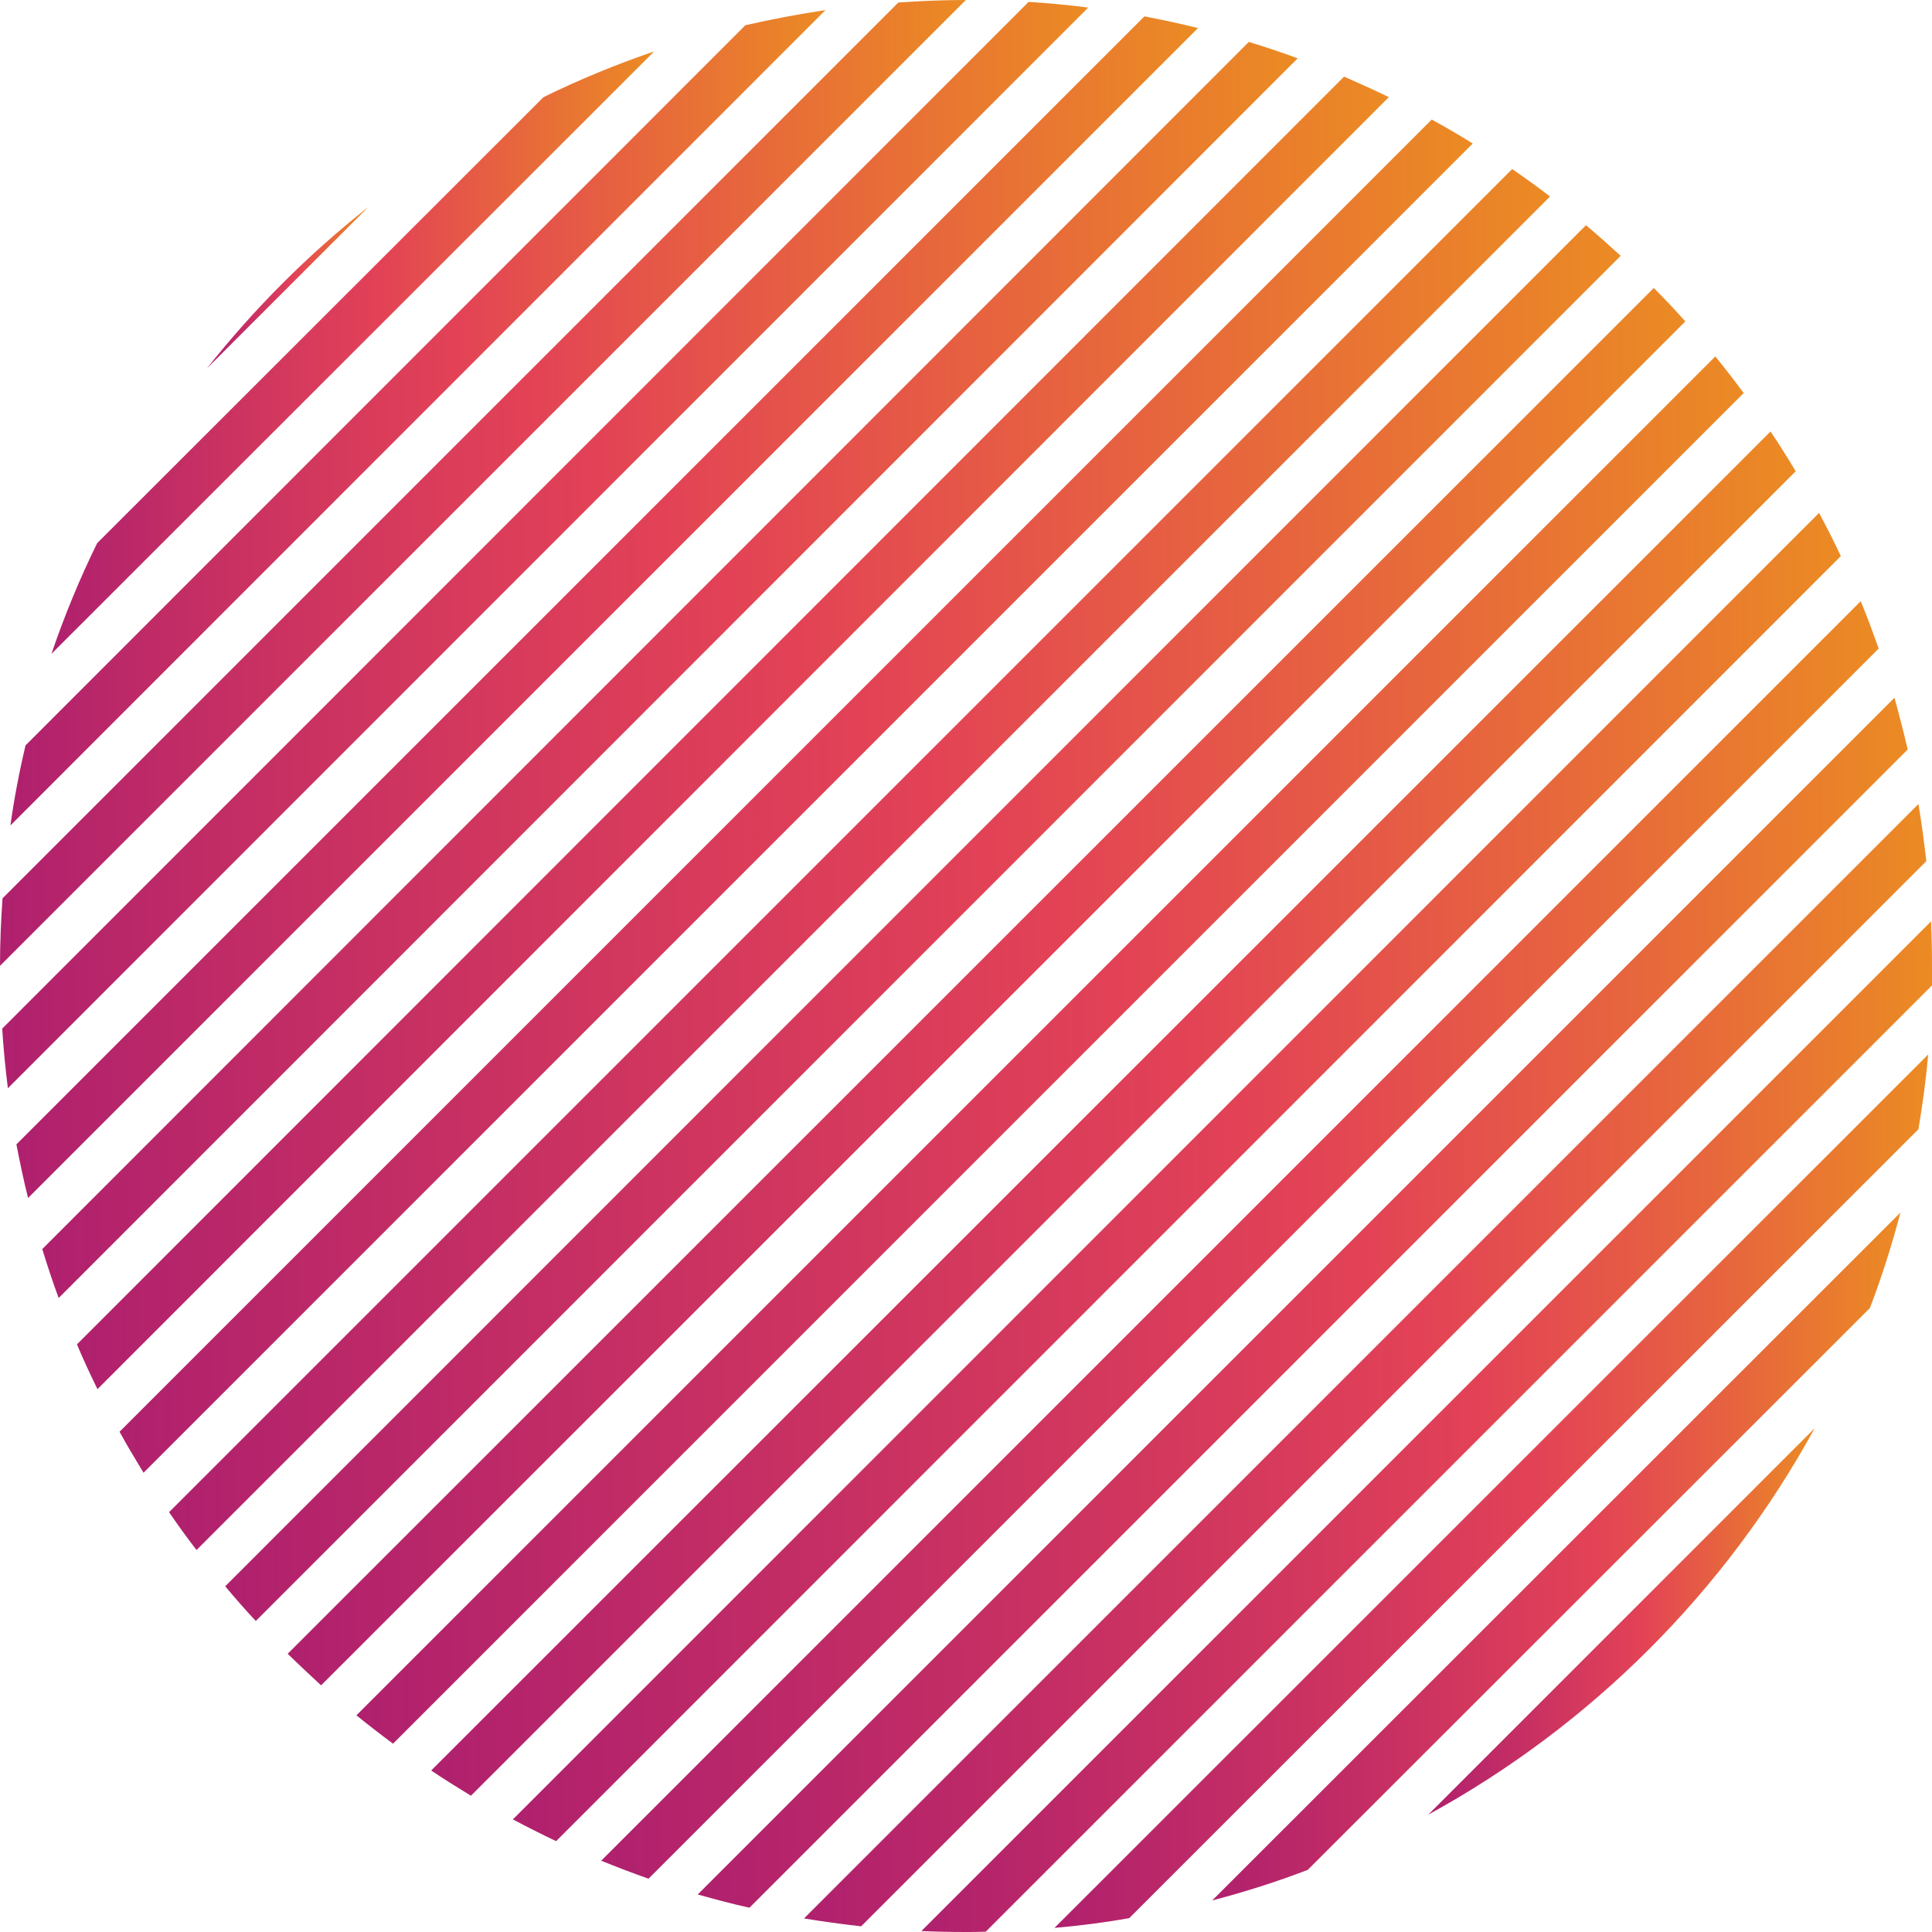 <?xml version="1.0" encoding="utf-8"?>
<!-- Generator: Adobe Illustrator 24.1.0, SVG Export Plug-In . SVG Version: 6.00 Build 0)  -->
<svg version="1.1" id="Layer_1" xmlns="http://www.w3.org/2000/svg" xmlns:xlink="http://www.w3.org/1999/xlink" x="0px" y="0px"
	 viewBox="0 0 612.5 612.5" style="enable-background:new 0 0 612.5 612.5;" xml:space="preserve">
<style type="text/css">
	.st0{fill:url(#SVGID_1_);}
	.st1{fill:url(#SVGID_2_);}
	.st2{fill:url(#SVGID_3_);}
	.st3{fill:url(#SVGID_4_);}
	.st4{fill:url(#SVGID_5_);}
	.st5{fill:url(#SVGID_6_);}
	.st6{fill:url(#SVGID_7_);}
	.st7{fill:url(#SVGID_8_);}
	.st8{fill:url(#SVGID_9_);}
	.st9{fill:url(#SVGID_10_);}
	.st10{fill:url(#SVGID_11_);}
	.st11{fill:url(#SVGID_12_);}
	.st12{fill:url(#SVGID_13_);}
	.st13{fill:url(#SVGID_14_);}
	.st14{fill:url(#SVGID_15_);}
	.st15{fill:url(#SVGID_16_);}
	.st16{fill:url(#SVGID_17_);}
	.st17{fill:url(#SVGID_18_);}
	.st18{fill:url(#SVGID_19_);}
	.st19{fill:url(#SVGID_20_);}
	.st20{fill:url(#SVGID_21_);}
	.st21{fill:url(#SVGID_22_);}
</style>
<g>
	<g id="Layer_2_1_">
		<g id="Layer_1-2">
			<g>
				
					<linearGradient id="SVGID_1_" gradientUnits="userSpaceOnUse" x1="5.23" y1="418.495" x2="379.78" y2="418.495" gradientTransform="matrix(1 0 0 -1 0 611)">
					<stop  offset="0" style="stop-color:#AF206E"/>
					<stop  offset="0.55" style="stop-color:#E34256"/>
					<stop  offset="1" style="stop-color:#EB8B23"/>
				</linearGradient>
				<path class="st0" d="M379.8,8.9c-5.6-1.4-11.2-2.6-17-3.7L5.2,362.8c1.1,5.7,2.3,11.4,3.7,17L379.8,8.9z"/>
				
					<linearGradient id="SVGID_2_" gradientUnits="userSpaceOnUse" x1="0.66" y1="438.17" x2="345" y2="438.17" gradientTransform="matrix(1 0 0 -1 0 611)">
					<stop  offset="0" style="stop-color:#AF206E"/>
					<stop  offset="0.55" style="stop-color:#E34256"/>
					<stop  offset="1" style="stop-color:#EB8B23"/>
				</linearGradient>
				<path class="st1" d="M345,2.4c-6.2-0.8-12.5-1.4-18.9-1.8L0.7,326.1c0.4,6.3,1,12.6,1.8,18.9L345,2.4z"/>
				
					<linearGradient id="SVGID_3_" gradientUnits="userSpaceOnUse" x1="13.35" y1="398.595" x2="411.41" y2="398.595" gradientTransform="matrix(1 0 0 -1 0 611)">
					<stop  offset="0" style="stop-color:#AF206E"/>
					<stop  offset="0.55" style="stop-color:#E34256"/>
					<stop  offset="1" style="stop-color:#EB8B23"/>
				</linearGradient>
				<path class="st2" d="M411.4,18.5c-5.1-1.9-10.2-3.6-15.5-5.2L13.4,396c1.6,5.2,3.3,10.4,5.2,15.5L411.4,18.5z"/>
				
					<linearGradient id="SVGID_4_" gradientUnits="userSpaceOnUse" x1="37.94" y1="358.61" x2="466.94" y2="358.61" gradientTransform="matrix(1 0 0 -1 0 611)">
					<stop  offset="0" style="stop-color:#AF206E"/>
					<stop  offset="0.55" style="stop-color:#E34256"/>
					<stop  offset="1" style="stop-color:#EB8B23"/>
				</linearGradient>
				<path class="st3" d="M466.9,45.5c-4.3-2.7-8.6-5.2-13-7.6l-416,416c2.4,4.4,5,8.7,7.6,13L466.9,45.5z"/>
				
					<linearGradient id="SVGID_5_" gradientUnits="userSpaceOnUse" x1="53.63" y1="338.475" x2="491.4" y2="338.475" gradientTransform="matrix(1 0 0 -1 0 611)">
					<stop  offset="0" style="stop-color:#AF206E"/>
					<stop  offset="0.55" style="stop-color:#E34256"/>
					<stop  offset="1" style="stop-color:#EB8B23"/>
				</linearGradient>
				<path class="st4" d="M491.4,62.3c-3.9-3-7.9-5.9-12-8.7L53.6,479.4c2.8,4.1,5.7,8.1,8.7,12L491.4,62.3z"/>
				
					<linearGradient id="SVGID_6_" gradientUnits="userSpaceOnUse" x1="0" y1="457.91" x2="306.18" y2="457.91" gradientTransform="matrix(1 0 0 -1 0 611)">
					<stop  offset="0" style="stop-color:#AF206E"/>
					<stop  offset="0.55" style="stop-color:#E34256"/>
					<stop  offset="1" style="stop-color:#EB8B23"/>
				</linearGradient>
				<path class="st5" d="M306.2,0c-7.2,0-14.3,0.3-21.4,0.8l-284,284C0.3,291.9,0,299,0,306.2L306.2,0z"/>
				
					<linearGradient id="SVGID_7_" gradientUnits="userSpaceOnUse" x1="292.11" y1="158.675" x2="612.54" y2="158.675" gradientTransform="matrix(1 0 0 -1 0 611)">
					<stop  offset="0" style="stop-color:#AF206E"/>
					<stop  offset="0.55" style="stop-color:#E34256"/>
					<stop  offset="1" style="stop-color:#EB8B23"/>
				</linearGradient>
				<path class="st6" d="M612.5,306.3c0-4.8-0.1-9.5-0.3-14.2L292.1,612.2c4.7,0.2,9.4,0.3,14.2,0.3c2.1,0,4.1,0,6.2-0.1l300-300
					C612.5,310.4,612.5,308.3,612.5,306.3z"/>
				
					<linearGradient id="SVGID_8_" gradientUnits="userSpaceOnUse" x1="16.33" y1="499.16" x2="207.35" y2="499.16" gradientTransform="matrix(1 0 0 -1 0 611)">
					<stop  offset="0" style="stop-color:#AF206E"/>
					<stop  offset="0.55" style="stop-color:#E34256"/>
					<stop  offset="1" style="stop-color:#EB8B23"/>
				</linearGradient>
				<path class="st7" d="M207.4,16.3c-12,4.1-23.7,8.9-35.1,14.5L30.8,172.2c-5.6,11.4-10.4,23.1-14.5,35.1L207.4,16.3z"/>
				
					<linearGradient id="SVGID_9_" gradientUnits="userSpaceOnUse" x1="65.62" y1="519.785" x2="116.81" y2="519.785" gradientTransform="matrix(1 0 0 -1 0 611)">
					<stop  offset="0" style="stop-color:#AF206E"/>
					<stop  offset="0.55" style="stop-color:#E34256"/>
					<stop  offset="1" style="stop-color:#EB8B23"/>
				</linearGradient>
				<path class="st8" d="M65.6,116.8l51.2-51.2C97.8,80.6,80.6,97.8,65.6,116.8z"/>
				
					<linearGradient id="SVGID_10_" gradientUnits="userSpaceOnUse" x1="3.24" y1="478.535" x2="261.69" y2="478.535" gradientTransform="matrix(1 0 0 -1 0 611)">
					<stop  offset="0" style="stop-color:#AF206E"/>
					<stop  offset="0.55" style="stop-color:#E34256"/>
					<stop  offset="1" style="stop-color:#EB8B23"/>
				</linearGradient>
				<path class="st9" d="M261.7,3.2c-8.6,1.3-17.1,2.9-25.4,4.8L8.1,236.3c-2,8.4-3.6,16.8-4.8,25.4L261.7,3.2z"/>
				
					<linearGradient id="SVGID_11_" gradientUnits="userSpaceOnUse" x1="24.37" y1="378.645" x2="440.34" y2="378.645" gradientTransform="matrix(1 0 0 -1 0 611)">
					<stop  offset="0" style="stop-color:#AF206E"/>
					<stop  offset="0.55" style="stop-color:#E34256"/>
					<stop  offset="1" style="stop-color:#EB8B23"/>
				</linearGradient>
				<path class="st10" d="M440.3,30.8c-4.7-2.3-9.4-4.4-14.2-6.5L24.4,426.2c2,4.8,4.2,9.5,6.5,14.2L440.3,30.8z"/>
				
					<linearGradient id="SVGID_12_" gradientUnits="userSpaceOnUse" x1="254.85" y1="178.19" x2="610.73" y2="178.19" gradientTransform="matrix(1 0 0 -1 0 611)">
					<stop  offset="0" style="stop-color:#AF206E"/>
					<stop  offset="0.55" style="stop-color:#E34256"/>
					<stop  offset="1" style="stop-color:#EB8B23"/>
				</linearGradient>
				<path class="st11" d="M610.7,273c-0.7-6.1-1.5-12.1-2.5-18.1L254.9,608.2c6,1,12,1.8,18.1,2.5L610.7,273z"/>
				
					<linearGradient id="SVGID_13_" gradientUnits="userSpaceOnUse" x1="334.32" y1="138.235" x2="611.24" y2="138.235" gradientTransform="matrix(1 0 0 -1 0 611)">
					<stop  offset="0" style="stop-color:#AF206E"/>
					<stop  offset="0.55" style="stop-color:#E34256"/>
					<stop  offset="1" style="stop-color:#EB8B23"/>
				</linearGradient>
				<path class="st12" d="M608.2,358c1.3-7.8,2.4-15.7,3.1-23.7L334.3,611.2c8-0.7,15.9-1.7,23.7-3.1L608.2,358z"/>
				
					<linearGradient id="SVGID_14_" gradientUnits="userSpaceOnUse" x1="452.8" y1="96.965" x2="575.27" y2="96.965" gradientTransform="matrix(1 0 0 -1 0 611)">
					<stop  offset="0" style="stop-color:#AF206E"/>
					<stop  offset="0.55" style="stop-color:#E34256"/>
					<stop  offset="1" style="stop-color:#EB8B23"/>
				</linearGradient>
				<path class="st13" d="M575.3,452.8L452.8,575.3C504.5,547,547,504.5,575.3,452.8z"/>
				
					<linearGradient id="SVGID_15_" gradientUnits="userSpaceOnUse" x1="221.24" y1="197.975" x2="604.81" y2="197.975" gradientTransform="matrix(1 0 0 -1 0 611)">
					<stop  offset="0" style="stop-color:#AF206E"/>
					<stop  offset="0.55" style="stop-color:#E34256"/>
					<stop  offset="1" style="stop-color:#EB8B23"/>
				</linearGradient>
				<path class="st14" d="M604.8,237.6c-1.3-5.5-2.7-11-4.2-16.4L221.2,600.6c5.4,1.5,10.9,3,16.4,4.2L604.8,237.6z"/>
				
					<linearGradient id="SVGID_16_" gradientUnits="userSpaceOnUse" x1="71.44" y1="318.345" x2="513.84" y2="318.345" gradientTransform="matrix(1 0 0 -1 0 611)">
					<stop  offset="0" style="stop-color:#AF206E"/>
					<stop  offset="0.55" style="stop-color:#E34256"/>
					<stop  offset="1" style="stop-color:#EB8B23"/>
				</linearGradient>
				<path class="st15" d="M513.8,81.1c-3.6-3.3-7.2-6.5-11-9.7L71.4,502.9c3.1,3.7,6.3,7.4,9.7,11L513.8,81.1z"/>
				
					<linearGradient id="SVGID_17_" gradientUnits="userSpaceOnUse" x1="384.33" y1="117.595" x2="602.48" y2="117.595" gradientTransform="matrix(1 0 0 -1 0 611)">
					<stop  offset="0" style="stop-color:#AF206E"/>
					<stop  offset="0.55" style="stop-color:#E34256"/>
					<stop  offset="1" style="stop-color:#EB8B23"/>
				</linearGradient>
				<path class="st16" d="M592.8,414.7c3.8-9.9,7-20.1,9.7-30.3L384.3,602.5c10.3-2.7,20.4-5.9,30.3-9.7L592.8,414.7z"/>
				
					<linearGradient id="SVGID_18_" gradientUnits="userSpaceOnUse" x1="113" y1="278.095" x2="552.84" y2="278.095" gradientTransform="matrix(1 0 0 -1 0 611)">
					<stop  offset="0" style="stop-color:#AF206E"/>
					<stop  offset="0.55" style="stop-color:#E34256"/>
					<stop  offset="1" style="stop-color:#EB8B23"/>
				</linearGradient>
				<path class="st17" d="M552.8,124.6c-2.9-3.9-5.9-7.8-9-11.6L113,543.8c3.8,3.1,7.7,6.1,11.6,9L552.8,124.6z"/>
				
					<linearGradient id="SVGID_19_" gradientUnits="userSpaceOnUse" x1="91.23" y1="298.22" x2="534.32" y2="298.22" gradientTransform="matrix(1 0 0 -1 0 611)">
					<stop  offset="0" style="stop-color:#AF206E"/>
					<stop  offset="0.55" style="stop-color:#E34256"/>
					<stop  offset="1" style="stop-color:#EB8B23"/>
				</linearGradient>
				<path class="st18" d="M534.3,101.9c-3.2-3.6-6.6-7.2-10-10.6L91.2,524.3c3.5,3.4,7,6.7,10.6,10L534.3,101.9z"/>
				
					<linearGradient id="SVGID_20_" gradientUnits="userSpaceOnUse" x1="190.63" y1="217.92" x2="595.59" y2="217.92" gradientTransform="matrix(1 0 0 -1 0 611)">
					<stop  offset="0" style="stop-color:#AF206E"/>
					<stop  offset="0.55" style="stop-color:#E34256"/>
					<stop  offset="1" style="stop-color:#EB8B23"/>
				</linearGradient>
				<path class="st19" d="M595.6,205.6c-1.8-5-3.6-10-5.7-15L190.6,589.9c4.9,2,9.9,3.9,15,5.7L595.6,205.6z"/>
				
					<linearGradient id="SVGID_21_" gradientUnits="userSpaceOnUse" x1="162.55" y1="237.905" x2="583.64" y2="237.905" gradientTransform="matrix(1 0 0 -1 0 611)">
					<stop  offset="0" style="stop-color:#AF206E"/>
					<stop  offset="0.55" style="stop-color:#E34256"/>
					<stop  offset="1" style="stop-color:#EB8B23"/>
				</linearGradient>
				<path class="st20" d="M583.6,176.3c-2.2-4.7-4.5-9.2-6.9-13.7L162.6,576.8c4.5,2.4,9.1,4.7,13.7,6.9L583.6,176.3z"/>
				
					<linearGradient id="SVGID_22_" gradientUnits="userSpaceOnUse" x1="136.72" y1="257.97" x2="569.32" y2="257.97" gradientTransform="matrix(1 0 0 -1 0 611)">
					<stop  offset="0" style="stop-color:#AF206E"/>
					<stop  offset="0.55" style="stop-color:#E34256"/>
					<stop  offset="1" style="stop-color:#EB8B23"/>
				</linearGradient>
				<path class="st21" d="M569.3,149.4c-2.6-4.3-5.2-8.5-8-12.6L136.7,561.3c4.1,2.8,8.4,5.4,12.6,8L569.3,149.4z"/>
			</g>
		</g>
	</g>
</g>
</svg>
